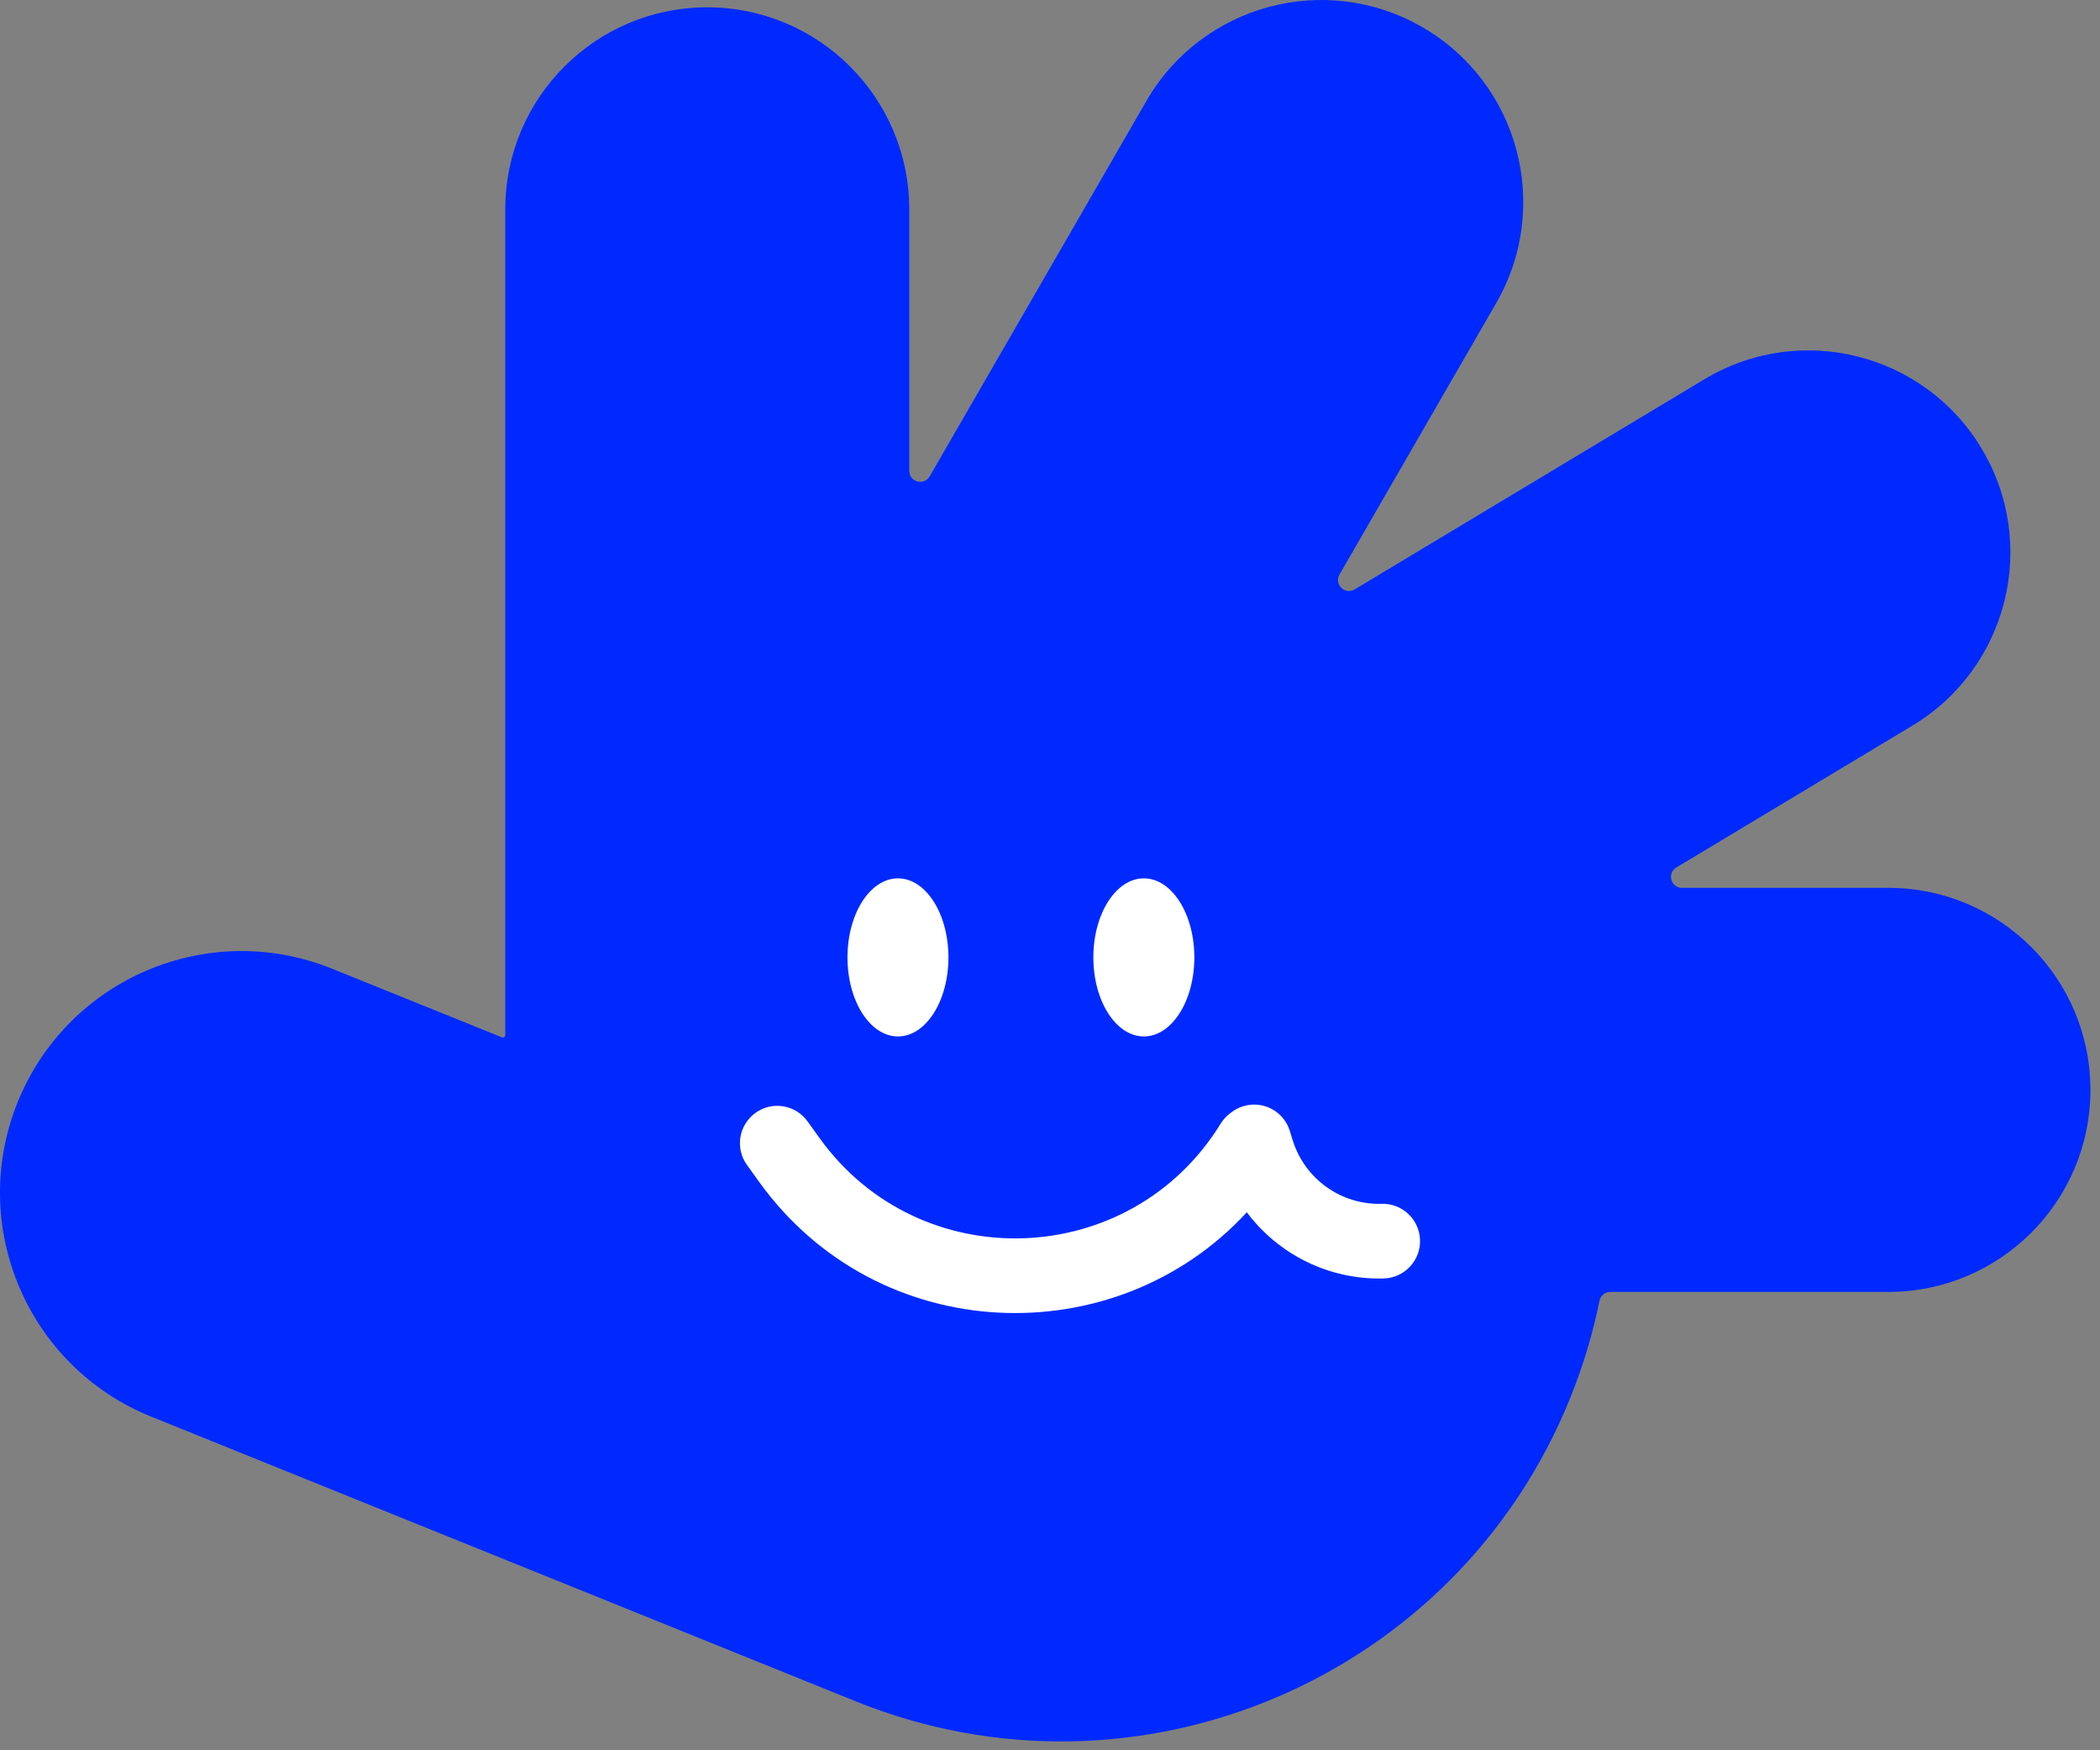 <svg width="84" height="70" viewBox="0 0 84 70" fill="none" xmlns="http://www.w3.org/2000/svg">
<rect x="0" y="0" width="84" height="70" fill="#808080" stroke="none"/>
<path fill-rule="evenodd" clip-rule="evenodd" d="M76.496 29.02L67.053 34.694C66.671 34.923 66.834 35.509 67.279 35.509H75.537C79.999 35.509 83.617 39.127 83.617 43.589C83.617 48.051 79.999 51.668 75.537 51.668H64.413C64.202 51.668 64.02 51.819 63.978 52.027C63.714 53.332 63.326 54.631 62.809 55.91C58.267 67.153 45.471 72.584 34.228 68.042C34.13 68.002 34.033 67.962 33.936 67.921C33.867 67.895 33.797 67.868 33.729 67.84L6.044 56.655C1.097 54.657 -1.293 49.026 0.706 44.08C2.705 39.133 8.335 36.743 13.282 38.742L20.074 41.486C20.14 41.512 20.211 41.464 20.211 41.393V8.373C20.211 3.911 23.828 0.293 28.29 0.293C32.752 0.293 36.37 3.911 36.37 8.373V18.83C36.37 19.279 36.964 19.439 37.189 19.049L45.854 4.041C48.085 0.177 53.026 -1.147 56.891 1.084C60.755 3.315 62.079 8.256 59.848 12.12L53.58 22.977C53.353 23.37 53.798 23.807 54.186 23.573L68.174 15.169C71.999 12.87 76.963 14.108 79.261 17.933C81.559 21.758 80.321 26.721 76.496 29.02Z" fill="#0029FF"/>
<path fill-rule="evenodd" clip-rule="evenodd" d="M35.919 41.451C37.034 41.451 37.938 40.036 37.938 38.29C37.938 36.544 37.034 35.128 35.919 35.128C34.803 35.128 33.899 36.544 33.899 38.29C33.899 40.036 34.803 41.451 35.919 41.451ZM45.754 41.451C46.87 41.451 47.774 40.036 47.774 38.29C47.774 36.544 46.87 35.128 45.754 35.128C44.639 35.128 43.734 36.544 43.734 38.29C43.734 40.036 44.639 41.451 45.754 41.451ZM49.222 44.511C49.069 44.623 48.934 44.766 48.828 44.937C45.217 50.806 36.795 51.105 32.776 45.508L32.303 44.849C31.823 44.179 30.89 44.026 30.22 44.507C29.55 44.988 29.397 45.921 29.878 46.59L30.351 47.249C35.116 53.887 44.611 54.192 49.873 48.483C51.134 50.168 53.159 51.193 55.352 51.13C56.176 51.106 56.825 50.419 56.801 49.595C56.778 48.77 56.09 48.121 55.266 48.145C53.645 48.192 52.192 47.154 51.709 45.606L51.591 45.225C51.346 44.438 50.509 43.998 49.722 44.244C49.534 44.302 49.366 44.394 49.222 44.511Z" fill="white"/>
</svg>
